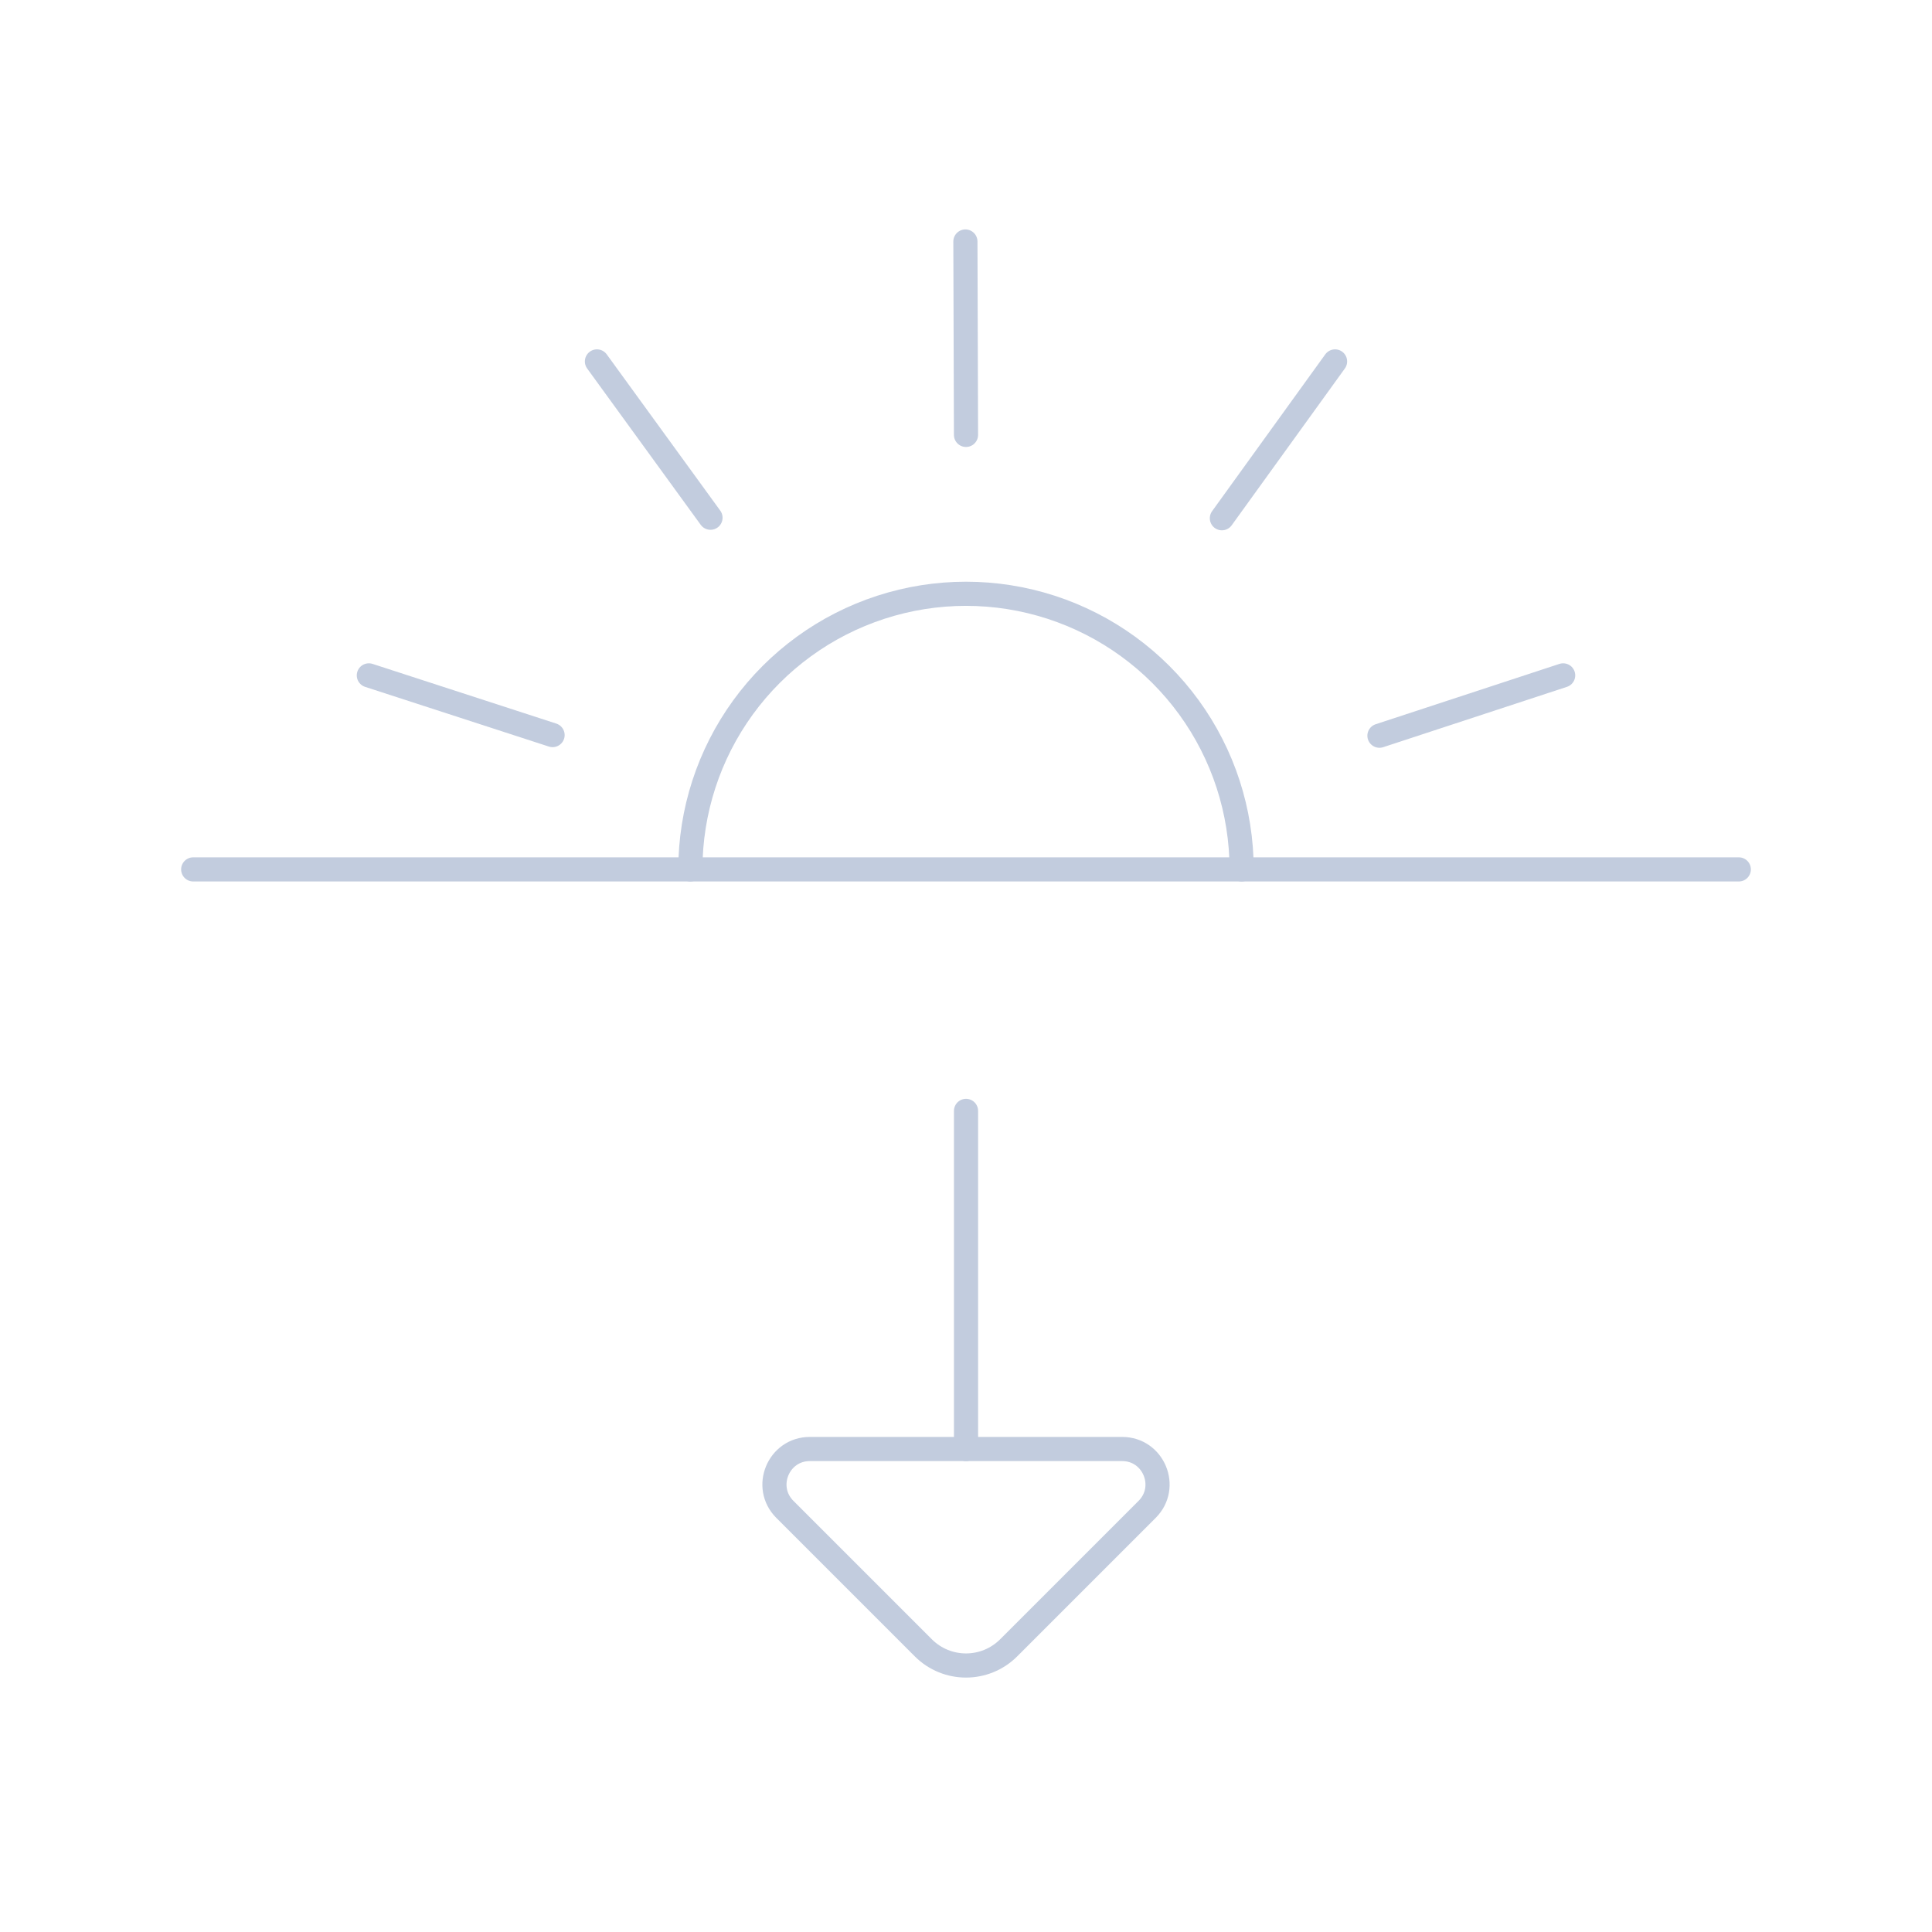 <svg width="80" height="80" viewBox="0 0 80 80" fill="none" xmlns="http://www.w3.org/2000/svg">
  <path d="M8 36H72" stroke="#C2CCDE" stroke-linecap="round" stroke-linejoin="round" />
  <path d="M51.413 36C51.413 33.59 50.65 31.242 49.233 29.292C47.816 27.342 45.819 25.891 43.527 25.146C41.234 24.401 38.765 24.401 36.473 25.146C34.181 25.891 32.184 27.342 30.767 29.292C29.35 31.242 28.587 33.59 28.587 36" stroke="#C2CCDE" stroke-linecap="round" stroke-linejoin="round" />
  <path d="M40.001 60V46" stroke="#C2CCDE" stroke-linecap="round" stroke-linejoin="round" />
  <path d="M33.535 60H46.464C47.769 60 48.422 61.577 47.5 62.5L41.768 68.232C40.791 69.209 39.209 69.209 38.232 68.232L32.5 62.5C31.577 61.577 32.231 60 33.535 60Z" stroke="#C2CCDE" stroke-linecap="round" stroke-linejoin="round" />
  <path d="M15.273 27.966L22.881 30.438" stroke="#C2CCDE" stroke-linecap="round" stroke-linejoin="round" />
  <path d="M24.718 14.966L29.42 21.438" stroke="#C2CCDE" stroke-linecap="round" stroke-linejoin="round" />
  <path d="M39.975 10L40 18.008" stroke="#C2CCDE" stroke-linecap="round" stroke-linejoin="round" />
  <path d="M55.282 14.966L50.596 21.459" stroke="#C2CCDE" stroke-linecap="round" stroke-linejoin="round" />
  <path d="M64.727 27.966L57.12 30.464" stroke="#C2CCDE" stroke-linecap="round" stroke-linejoin="round" />
</svg>